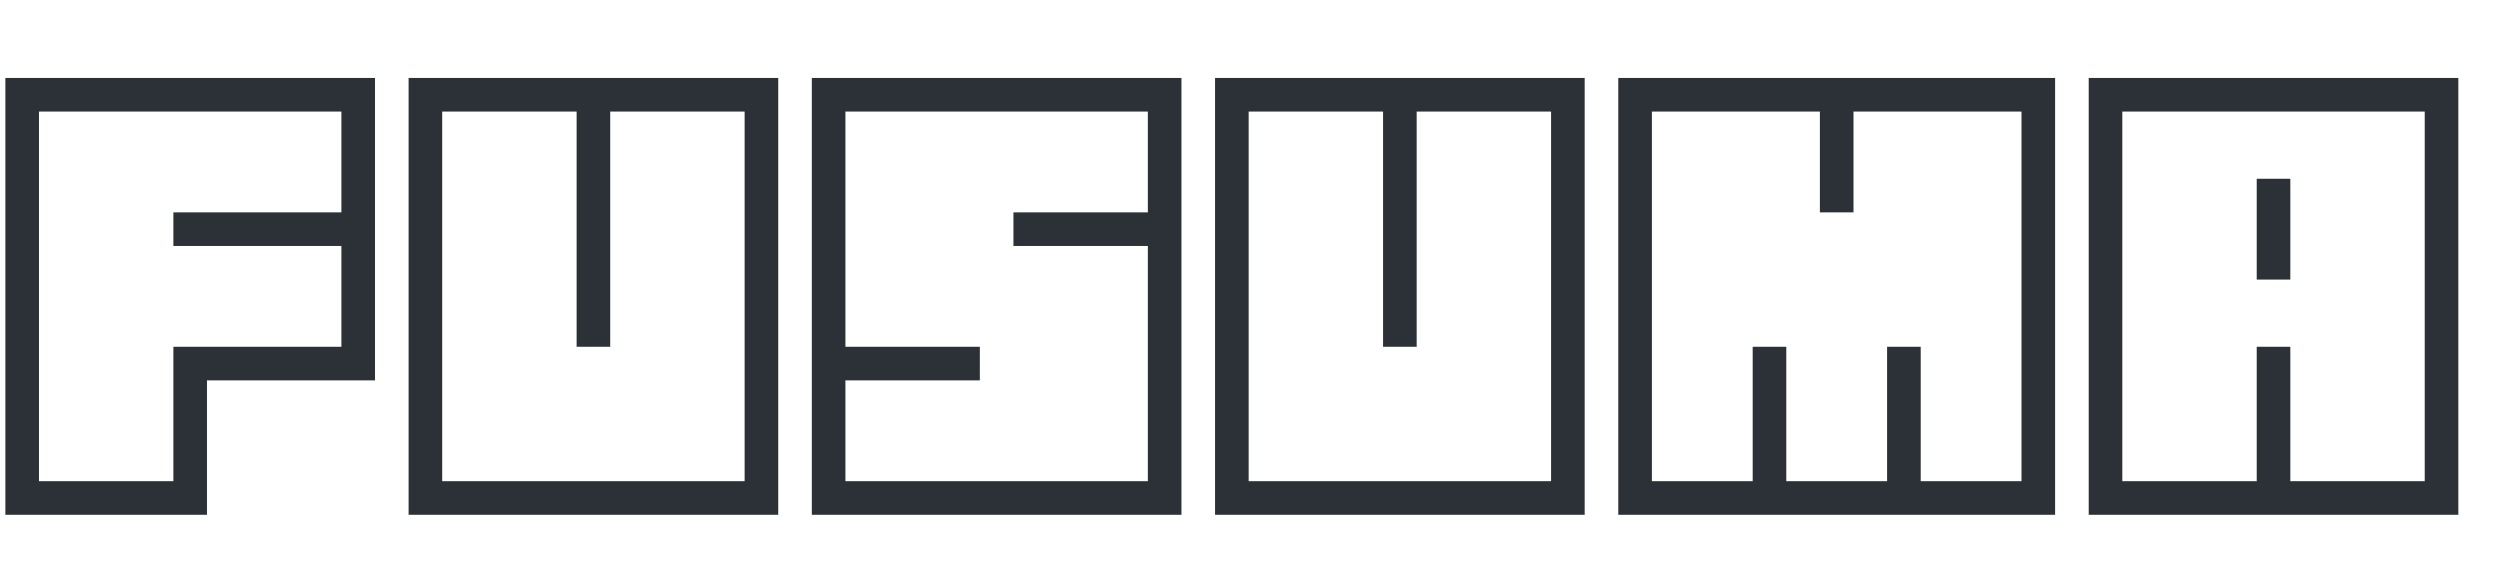 <svg version="1.1" xmlns="http://www.w3.org/2000/svg" xmlns:xlink="http://www.w3.org/1999/xlink" role="img" width="465" height="109" viewbox="0 0 465 109"><title>FUSUMA</title><desc>Generated by logo.svg, https://github.com/bubkoo/logo.svg</desc><path fill="#2B3136" d="M32.25 89.50L32.25 64.50L63.50 64.50L63.50 45.75L32.25 45.75L32.25 39.50L63.50 39.50L63.50 20.75L7.25 20.75L7.25 89.50L32.25 89.50M1 95.75L1 14.50L69.75 14.50L69.75 70.75L38.50 70.75L38.50 95.75L1 95.75Z"></path><path fill="#2B3136" d="M138.50 89.50L138.50 20.75L113.50 20.75L113.50 64.50L107.25 64.50L107.25 20.75L82.25 20.75L82.25 89.50L138.50 89.50M76 95.75L76 14.50L144.75 14.50L144.75 95.75L76 95.75Z"></path><path fill="#2B3136" d="M213.50 89.50L213.50 45.75L188.50 45.75L188.50 39.50L213.50 39.50L213.50 20.75L157.25 20.75L157.25 64.50L182.25 64.50L182.25 70.75L157.25 70.75L157.25 89.50L213.50 89.50M151 95.75L151 14.50L219.75 14.50L219.75 95.75L151 95.75Z"></path><path fill="#2B3136" d="M288.50 89.50L288.50 20.75L263.50 20.75L263.50 64.50L257.25 64.50L257.25 20.75L232.25 20.75L232.25 89.50L288.50 89.50M226 95.75L226 14.50L294.75 14.50L294.75 95.75L226 95.75Z"></path><path fill="#2B3136" d="M376 89.50L376 20.75L344.75 20.75L344.75 39.50L338.50 39.50L338.50 20.75L307.25 20.75L307.25 89.50L326 89.50L326 64.50L332.25 64.50L332.25 89.50L351 89.50L351 64.50L357.25 64.50L357.25 89.50L376 89.50M301 95.75L301 14.50L382.25 14.50L382.25 95.75L301 95.75Z"></path><path fill="#2B3136" d="M419.75 52L419.75 33.25L426 33.25L426 52L419.75 52M451 89.50L451 20.75L394.75 20.75L394.75 89.50L419.75 89.50L419.75 64.50L426 64.50L426 89.50L451 89.50M388.50 95.75L388.50 14.50L457.25 14.50L457.25 95.75L388.50 95.75Z"></path></svg>
